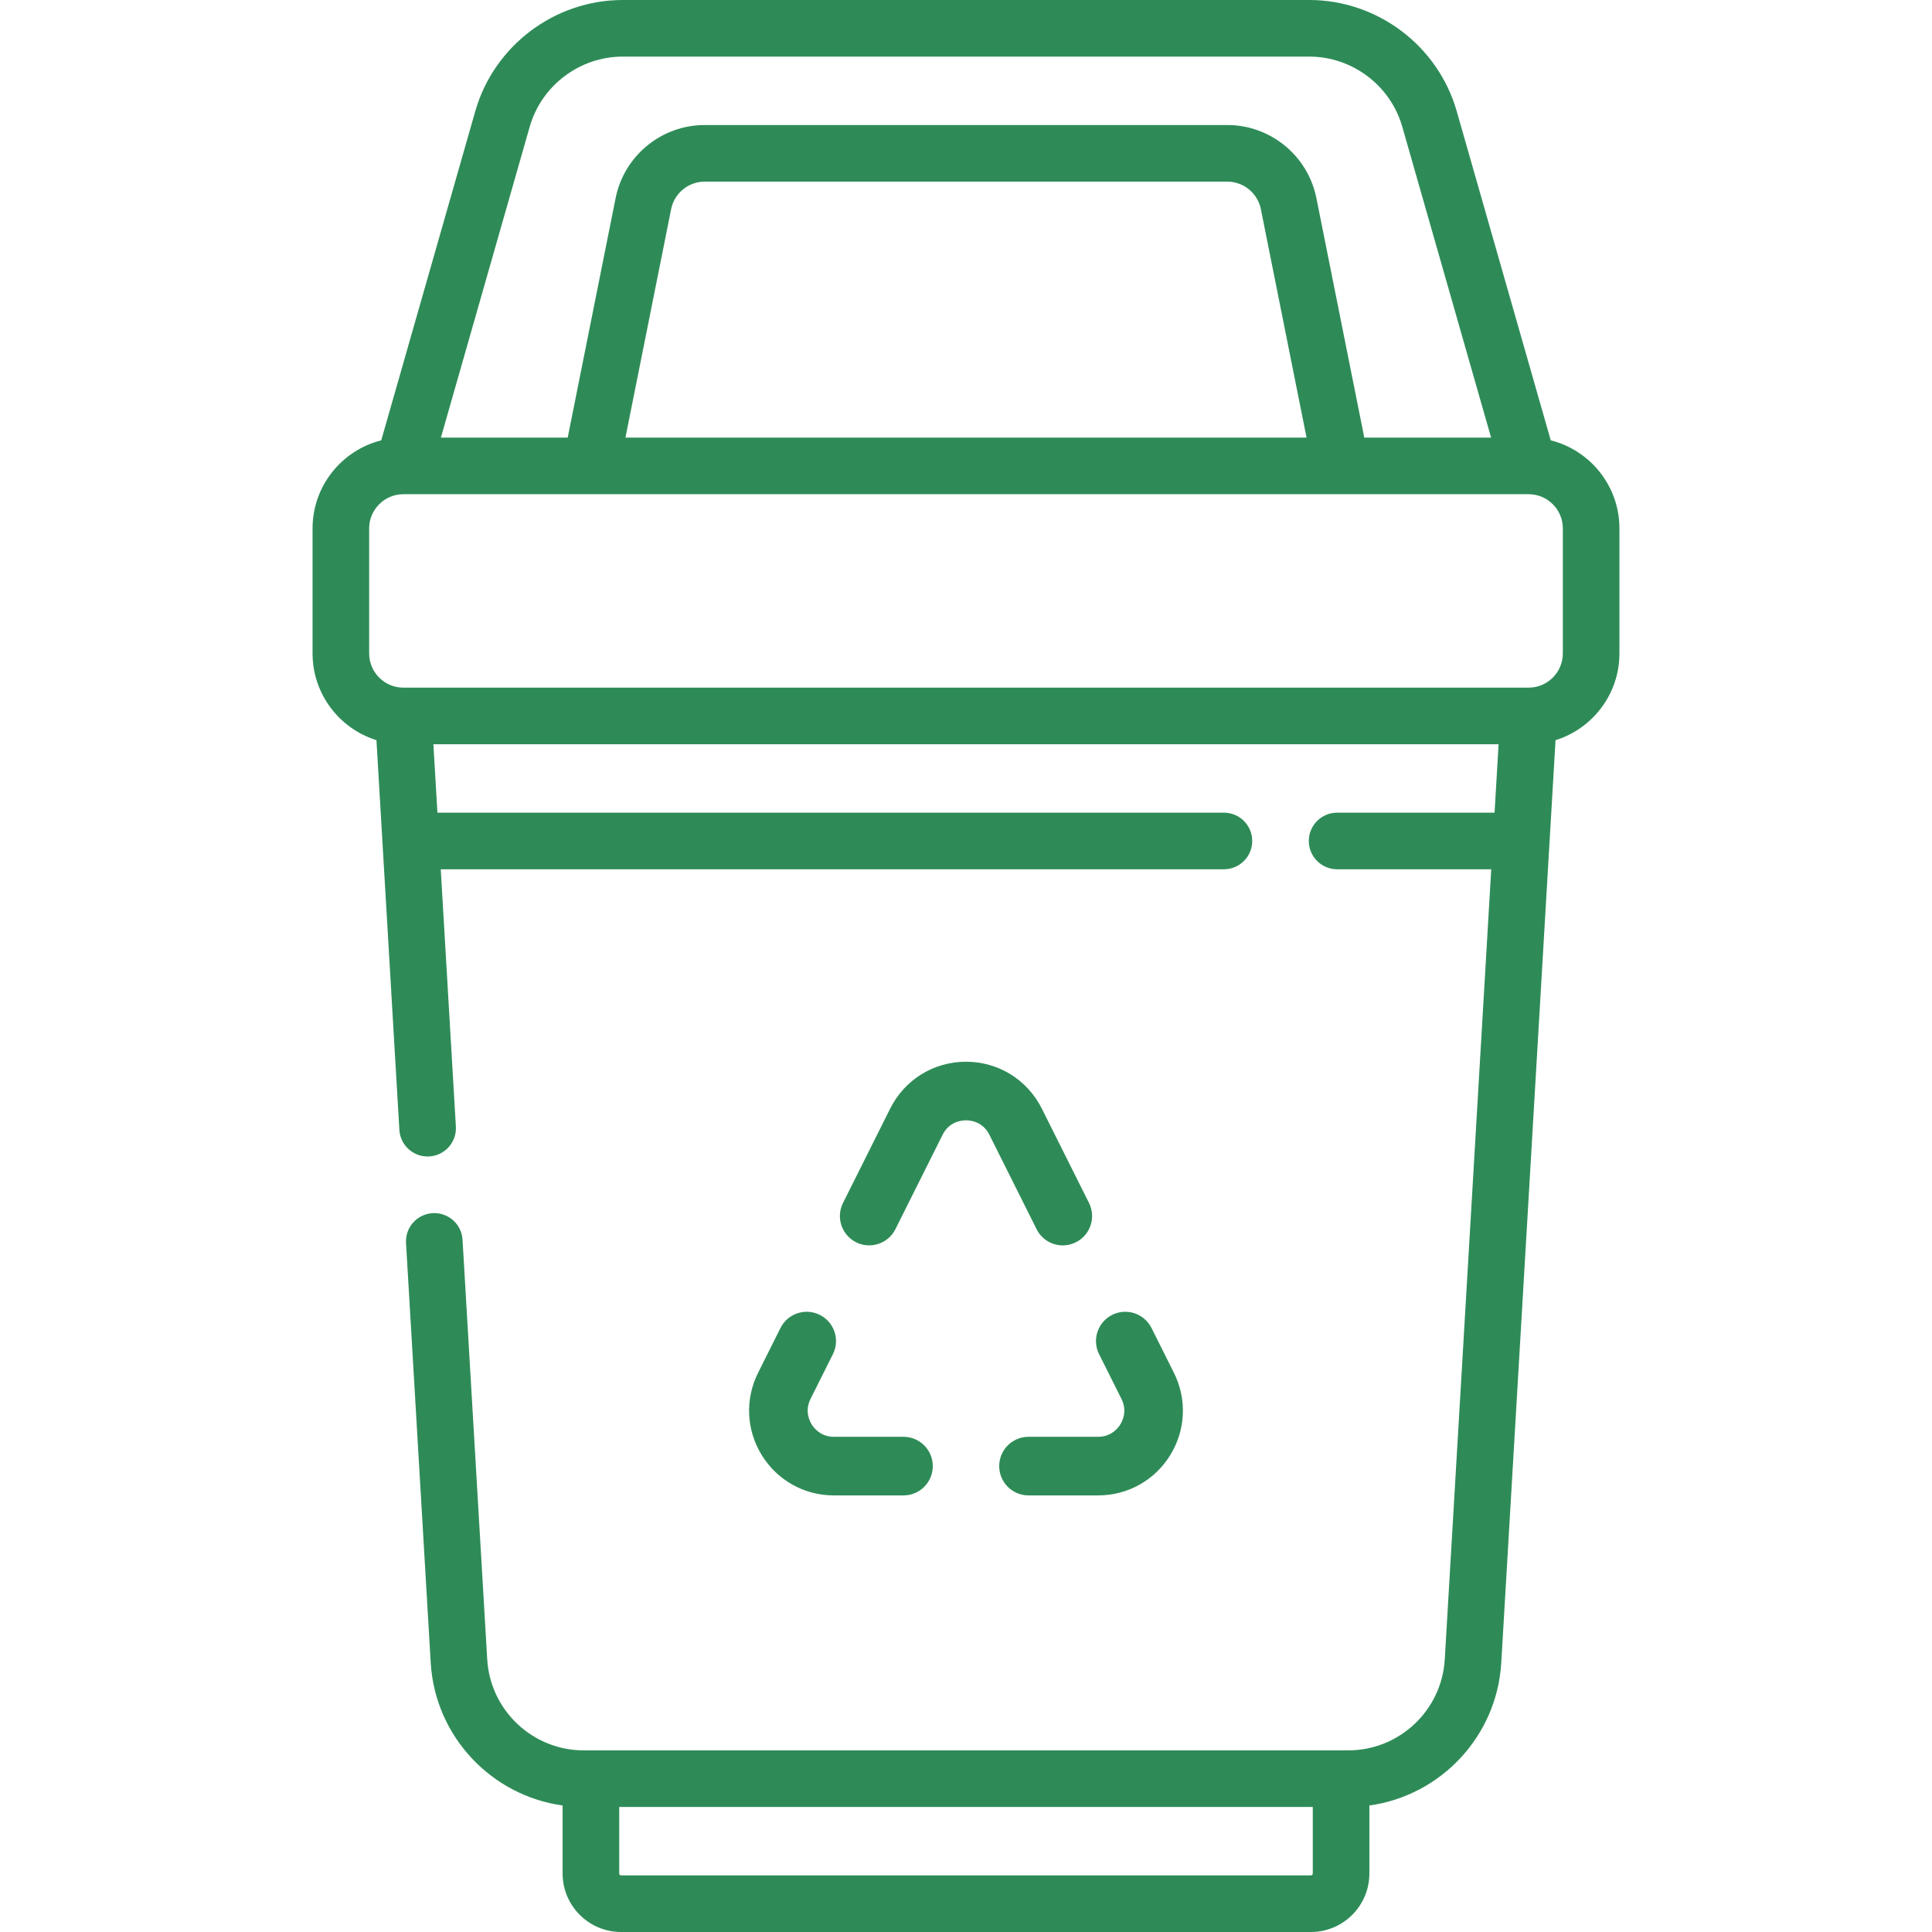 <?xml version="1.0"?>
<svg xmlns="http://www.w3.org/2000/svg" xmlns:xlink="http://www.w3.org/1999/xlink" xmlns:svgjs="http://svgjs.com/svgjs" version="1.1" width="512" height="512" x="0" y="0" viewBox="0 0 512 512" style="enable-background:new 0 0 512 512" xml:space="preserve" class=""><g><g xmlns="http://www.w3.org/2000/svg"><g><g><g><path d="m291.005 396.299h-18.437c-4.289 0-7.766-3.476-7.766-7.766 0-4.289 3.476-7.766 7.766-7.766h18.437c3.487 0 5.284-2.298 5.895-3.286s1.863-3.623.303-6.742l-5.934-11.866c-1.918-3.836-.364-8.501 3.472-10.419 3.838-1.916 8.501-.363 10.419 3.472l5.933 11.866c3.507 7.014 3.14 15.184-.983 21.854-4.121 6.671-11.264 10.653-19.105 10.653z" fill="#2e8b57" data-original="#000000" style=""/></g><g><path d="m281.658 330.04c-2.849 0-5.592-1.573-6.952-4.294l-12.508-25.016c-1.729-3.458-4.91-3.831-6.198-3.831-1.287 0-4.469.373-6.198 3.831l-12.505 25.01c-1.917 3.837-6.584 5.393-10.418 3.473-3.836-1.918-5.391-6.583-3.473-10.418l12.505-25.011c3.829-7.659 11.527-12.417 20.089-12.417s16.26 4.758 20.09 12.416l12.508 25.016c1.918 3.836.363 8.501-3.472 10.419-1.116.557-2.302.822-3.468.822z" fill="#2e8b57" data-original="#000000" style=""/></g><g><path d="m239.433 396.299h-18.437c-7.842 0-14.984-3.982-19.107-10.653-4.122-6.67-4.49-14.84-.983-21.854l5.932-11.865c1.917-3.836 6.582-5.392 10.419-3.472 3.835 1.918 5.39 6.583 3.472 10.419l-5.932 11.865c-1.559 3.119-.307 5.754.303 6.742.611.988 2.408 3.286 5.895 3.286h18.437c4.289 0 7.766 3.476 7.766 7.766.001 4.289-3.476 7.766-7.765 7.766z" fill="#2e8b57" data-original="#000000" style=""/></g></g></g><g><path d="m410.965 116.693-24.921-87.223c-4.958-17.351-21.023-29.47-39.069-29.47h-181.95c-18.046 0-34.111 12.119-39.07 29.47l-24.92 87.223c-10.445 2.626-18.202 12.093-18.202 23.34v33.133c0 10.787 7.134 19.939 16.932 22.987l6.074 103.27c.234 3.985 3.539 7.06 7.48 7.06.147 0 .298-.004.447-.013 4.135-.244 7.29-3.793 7.047-7.928l-4.01-68.176h207.548c4.143 0 7.5-3.358 7.5-7.5s-3.357-7.5-7.5-7.5h-208.43l-1.067-18.133h282.291l-1.067 18.133h-41.727c-4.143 0-7.5 3.358-7.5 7.5s3.357 7.5 7.5 7.5h40.845l-12.315 209.372c-.796 13.53-12.036 24.128-25.589 24.128h-202.584c-13.553 0-24.793-10.598-25.589-24.128l-6.541-111.197c-.243-4.135-3.791-7.283-7.928-7.047-4.135.244-7.29 3.793-7.047 7.928l6.541 111.197c1.15 19.548 16.056 35.23 34.955 37.854v18.027c0 8.547 6.953 15.5 15.5 15.5h182.801c8.547 0 15.5-6.953 15.5-15.5v-18.026c18.899-2.624 33.805-18.306 34.955-37.854l14.38-244.466c9.798-3.048 16.932-12.2 16.932-22.987v-33.133c0-11.248-7.758-20.716-18.202-23.341zm-63.065 379.807c0 .276-.225.5-.5.5h-182.8c-.275 0-.5-.224-.5-.5v-17.633h183.8zm-207.522-462.909c3.128-10.946 13.264-18.591 24.647-18.591h181.949c11.384 0 21.52 7.645 24.646 18.591l23.535 82.376h-33.607l-12.696-63.487c-2.242-11.21-12.167-19.347-23.6-19.347h-138.504c-11.433 0-21.357 8.137-23.6 19.347l-12.698 63.486h-33.607zm205.874 82.376h-180.504l12.109-60.544c.845-4.224 4.584-7.289 8.891-7.289h138.504c4.307 0 8.046 3.065 8.891 7.289zm67.915 57.2c0 4.999-4.067 9.067-9.067 9.067h-298.2c-5 0-9.067-4.067-9.067-9.067v-33.133c0-4.999 4.067-9.066 9.067-9.066h298.2c5 0 9.067 4.067 9.067 9.066z" fill="#2e8b57" data-original="#000000" style=""/><path d="m291.005 381.033h-18.438c-4.143 0-7.5 3.358-7.5 7.5s3.357 7.5 7.5 7.5h18.438c7.749 0 14.807-3.935 18.88-10.527 4.074-6.591 4.438-14.664.972-21.595l-5.933-11.866c-1.852-3.705-6.357-5.205-10.061-3.355-3.705 1.853-5.207 6.357-3.354 10.062l5.933 11.866c1.619 3.239.319 5.975-.315 7.001-.636 1.028-2.502 3.414-6.122 3.414z" fill="#2e8b57" data-original="#000000" style=""/><path d="m275.853 293.903c-3.784-7.568-11.392-12.27-19.853-12.27s-16.068 4.701-19.852 12.27l-12.505 25.01c-1.853 3.705-.351 8.21 3.354 10.062 3.706 1.854 8.211.35 10.062-3.354l12.505-25.01c1.245-2.491 3.651-3.977 6.436-3.977s5.191 1.487 6.436 3.977l12.507 25.015c1.313 2.628 3.963 4.148 6.714 4.147 1.127 0 2.272-.255 3.348-.793 3.705-1.853 5.207-6.358 3.354-10.063z" fill="#2e8b57" data-original="#000000" style=""/><path d="m220.492 358.754c1.852-3.705.351-8.21-3.354-10.062-3.706-1.853-8.211-.35-10.062 3.354l-5.933 11.865c-3.466 6.93-3.103 15.003.972 21.595 4.073 6.592 11.131 10.527 18.88 10.527h18.438c4.143 0 7.5-3.358 7.5-7.5s-3.357-7.5-7.5-7.5h-18.438c-3.62 0-5.486-2.387-6.12-3.413-.635-1.026-1.935-3.762-.315-7.001z" fill="#2e8b57" data-original="#000000" style=""/></g></g></g></svg>
